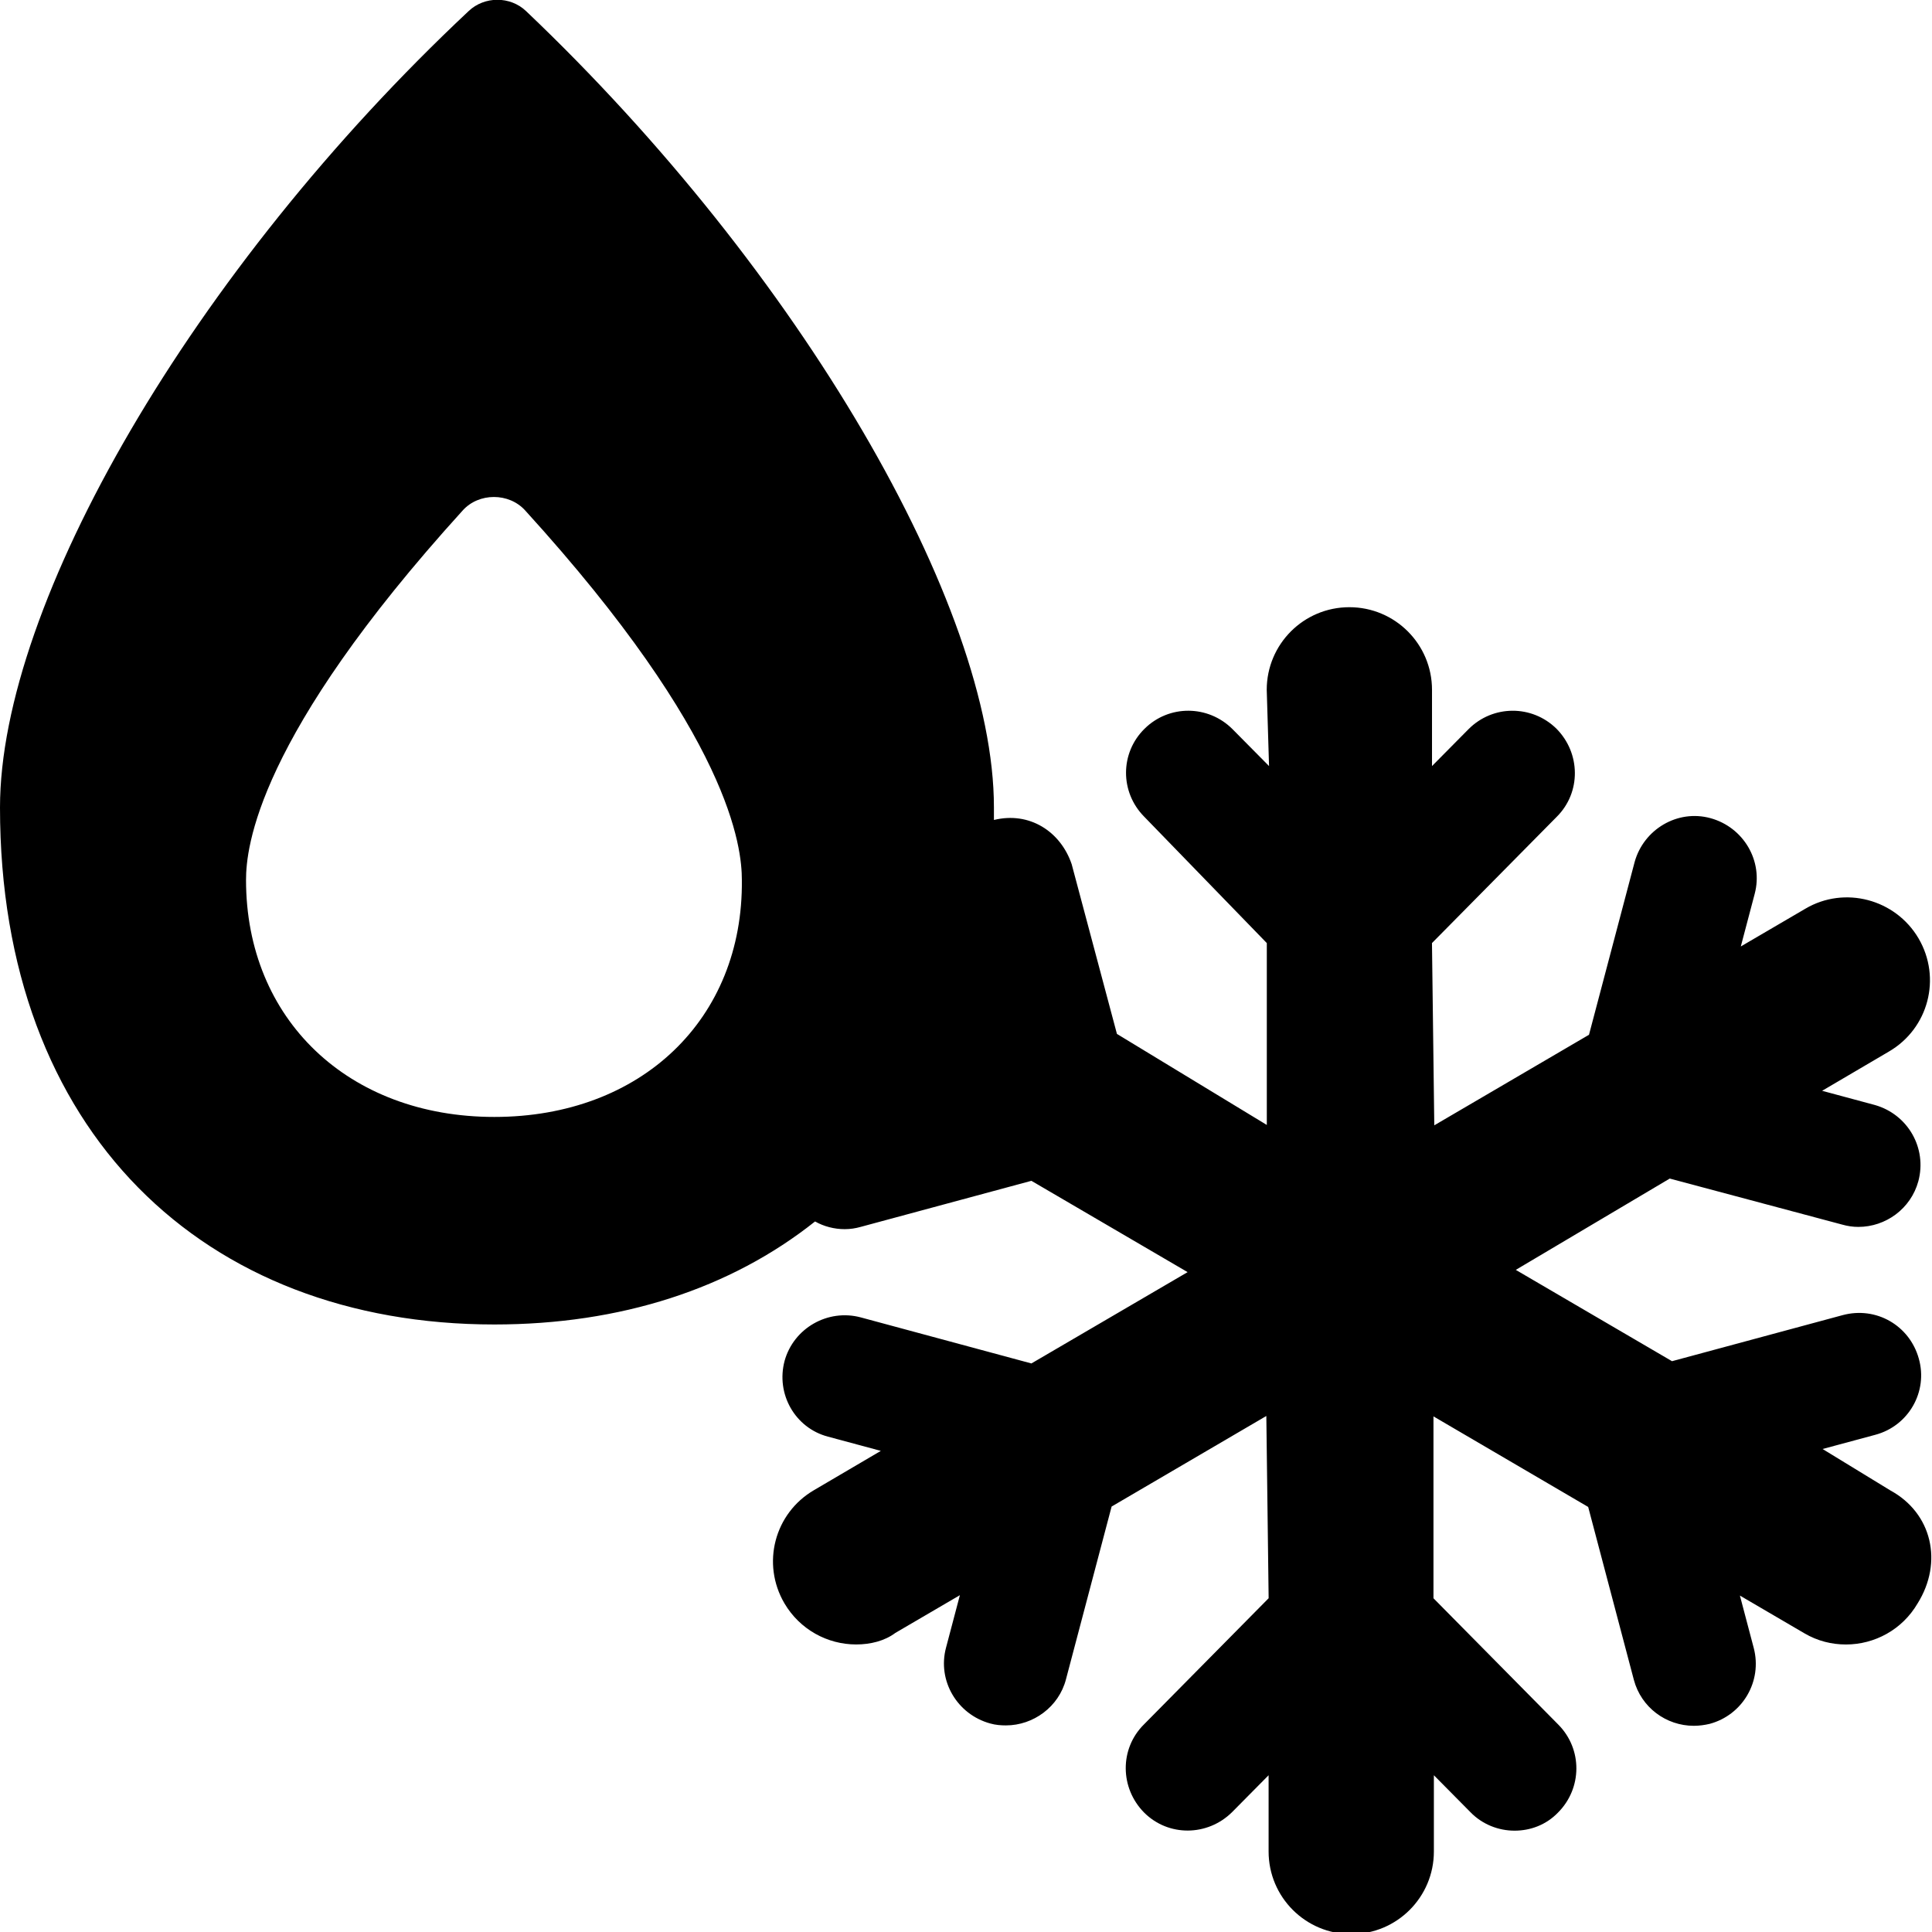 <svg xmlns="http://www.w3.org/2000/svg" viewBox="0 0 512 512"><path d="M501 395L483 384l14-3.77c8.77-2.35 14-11.4 11.5-20.2c-2.45-8.77-11.3-13.9-20.2-11.5l-45.2 12.2l-41.4-24.2l40.8-24.2l45.7 12.2c1.43 .408 2.86 .612 4.28 .612c7.24 0 13.9-4.79 15.9-12.1c2.35-8.77-2.75-17.7-11.5-20.2l-14-3.77l17.7-10.4c10.5-6.12 14-19.5 7.85-30c-6.12-10.4-19.6-14-30-7.85l-17.1 10l3.67-13.9c2.35-8.77-2.96-17.7-11.7-20.1s-17.7 2.96-20.1 11.6l-12.1 45.8l-41 24l-.612-48.3l33.1-33.5c6.43-6.43 6.32-16.8-.102-23.3c-6.53-6.43-16.9-6.32-23.3 .102l-9.69 9.79v-20.2c0-12.1-9.79-21.9-21.9-21.9s-21.9 9.79-21.9 21.9l.612 20.2l-9.69-9.79c-6.43-6.43-16.8-6.53-23.3-.102c-6.53 6.43-6.53 16.8-.102 23.3l32.5 33.5v48.2L296 274L284 229c-2.96-8.67-11.2-14-20.6-11.7c0-1.12 0-2.24 0-3.37c0-53.4-51.4-142-124-211c-4.18-3.98-11-3.98-15.2 0C51 71.6 0 160 0 214C0 300 54.1 351 131 351c33.5 0 62.6-9.49 85-27.3c2.35 1.33 5.1 2.04 7.85 2.04c1.43 0 2.86-.204 4.28-.612l45.2-12.2l41.4 24.2l-41.4 24.2l-45.2-12.2c-8.77-2.35-17.8 2.86-20.2 11.5c-2.35 8.77 2.75 17.8 11.5 20.1l14 3.77l-17.7 10.4c-10.5 6.12-14 19.5-7.85 30c4.08 6.94 11.4 10.9 19 10.9c3.77 0 7.55-.918 10.4-3.06l17.1-10l-3.67 13.9c-2.35 8.77 2.96 17.7 11.7 20.1c1.43 .408 2.86 .51 4.18 .51c7.24 0 14-4.9 15.9-12.2l12.1-45.8l41-24l.612 48.3l-33.1 33.5c-6.43 6.43-6.32 16.8 .102 23.3c6.43 6.43 16.8 6.32 23.3-.102l9.69-9.79v20.2c0 12.1 9.79 21.9 21.9 21.9s21.9-9.79 21.9-21.9v-20.2l9.69 9.79c3.16 3.26 7.45 4.9 11.7 4.9c4.18 0 8.36-1.53 11.5-4.79c6.43-6.43 6.53-16.8 .102-23.3l-33.1-33.5v-48.2l41 24l12.1 45.8c1.94 7.34 8.57 12.2 15.9 12.2c1.43 0 2.86-.204 4.18-.51c8.77-2.35 14-11.3 11.7-20.1l-3.67-13.9l17.1 10c3.47 2.04 7.24 2.96 11 2.96c7.55 0 14.9-3.88 19-10.9C515 414 512 401 501 395zM131 296c-38.7 0-65.8-25.9-65.8-62.8c0-8.57 2.86-37.8 57.4-97.9c4.28-4.79 12.3-4.79 16.6 0c54.6 60 57.4 89.4 57.4 97.9C197 270 170 296 131 296z"/></svg>